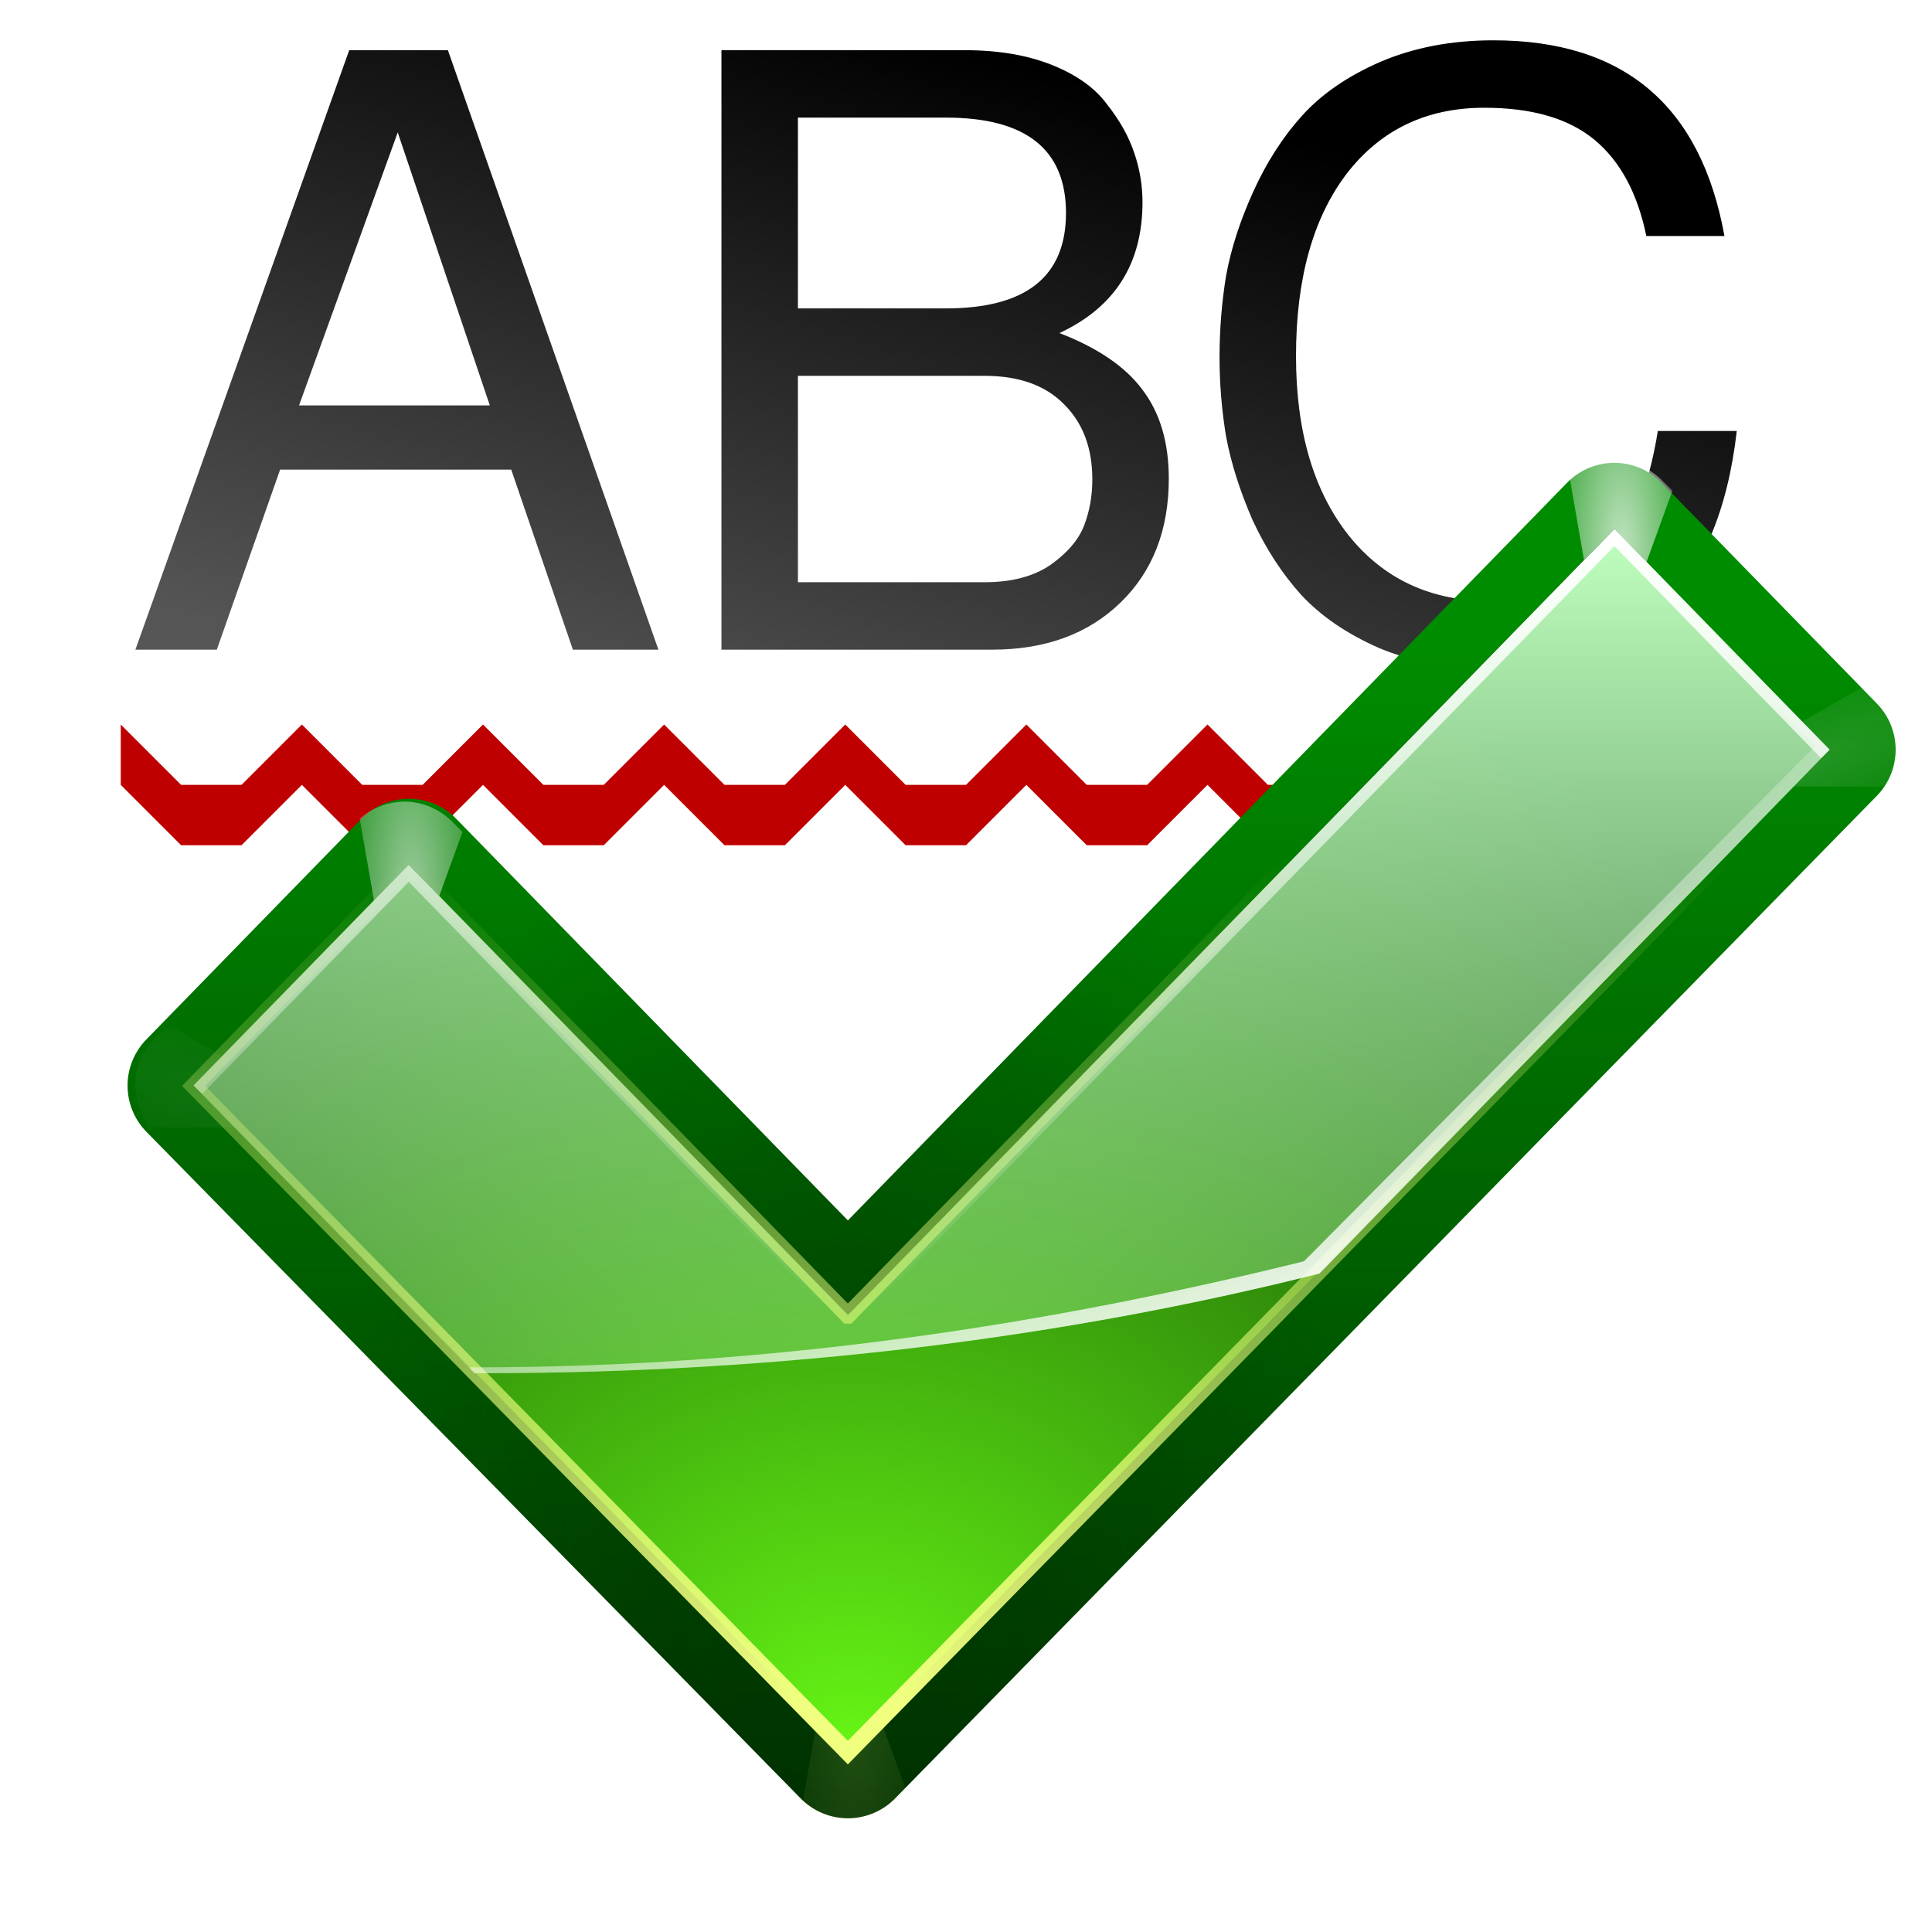 <?xml version="1.0" encoding="UTF-8" standalone="no"?>
<!-- Created with Inkscape (http://www.inkscape.org/) -->

<svg
   xmlns:dc="http://purl.org/dc/elements/1.1/"
   xmlns:cc="http://creativecommons.org/ns#"
   xmlns:rdf="http://www.w3.org/1999/02/22-rdf-syntax-ns#"
   xmlns:svg="http://www.w3.org/2000/svg"
   xmlns="http://www.w3.org/2000/svg"
   xmlns:xlink="http://www.w3.org/1999/xlink"
   xmlns:sodipodi="http://sodipodi.sourceforge.net/DTD/sodipodi-0.dtd"
   xmlns:inkscape="http://www.inkscape.org/namespaces/inkscape"
   width="32"
   height="32"
   id="svg2"
   sodipodi:version="0.32"
   inkscape:version="0.92.4 (unknown)"
   version="1.0"
   sodipodi:docname="spellonline.svg"
   inkscape:output_extension="org.inkscape.output.svgz.inkscape"
   inkscape:export-filename="/home/rizmut/Dokumen/Rizmut/Github/libreoffice-style-karasa-jaga/build/next/cmd/32/spellonline.png"
   inkscape:export-xdpi="96"
   inkscape:export-ydpi="96"
   sodipodi:modified="true">
  <defs
     id="defs4">
    <linearGradient
       y2="30.849"
       x2="89.091"
       y1="103.897"
       x1="89.091"
       gradientTransform="matrix(1.032,0,0,1.033,-2.051,2.033)"
       gradientUnits="userSpaceOnUse"
       id="linearGradient8244"
       xlink:href="#linearGradient2956"
       inkscape:collect="always" />
    <linearGradient
       id="linearGradient2956"
       inkscape:collect="always">
      <stop
         id="stop2958"
         offset="0"
         style="stop-color:#003100;stop-opacity:1;" />
      <stop
         id="stop2960"
         offset="1"
         style="stop-color:#008c00;stop-opacity:1" />
    </linearGradient>
    <linearGradient
       id="linearGradient2998"
       inkscape:collect="always">
      <stop
         id="stop3000"
         offset="0"
         style="stop-color:#ffffff;stop-opacity:1;" />
      <stop
         id="stop3002"
         offset="1"
         style="stop-color:#ffffff;stop-opacity:0;" />
    </linearGradient>
    <radialGradient
       r="3.016"
       fy="29.375"
       fx="99.766"
       cy="29.375"
       cx="99.766"
       gradientTransform="matrix(1.965,3.4242959e-7,-1.0414508e-6,5.975,-167.241,-126.148)"
       gradientUnits="userSpaceOnUse"
       id="radialGradient8248"
       xlink:href="#linearGradient3415-6"
       inkscape:collect="always" />
    <linearGradient
       id="linearGradient3415-6"
       inkscape:collect="always">
      <stop
         id="stop3417"
         offset="0"
         style="stop-color:#f0ff80;stop-opacity:1;" />
      <stop
         id="stop3419"
         offset="1"
         style="stop-color:#f0ff80;stop-opacity:0;" />
    </linearGradient>
    <filter
       height="1.206"
       y="-0.103"
       width="1.365"
       x="-0.182"
       id="filter3525"
       inkscape:collect="always"
       style="color-interpolation-filters:sRGB">
      <feGaussianBlur
         id="feGaussianBlur3527"
         stdDeviation="0.458"
         inkscape:collect="always" />
    </filter>
    <radialGradient
       r="3.016"
       fy="29.375"
       fx="99.766"
       cy="29.375"
       cx="99.766"
       gradientTransform="matrix(1.965,3.4242959e-7,-1.0414508e-6,5.975,-96.241,-146.148)"
       gradientUnits="userSpaceOnUse"
       id="radialGradient8250"
       xlink:href="#linearGradient2998"
       inkscape:collect="always" />
    <filter
       height="1.37"
       y="-0.185"
       width="1.208"
       x="-0.104"
       id="filter3533"
       inkscape:collect="always"
       style="color-interpolation-filters:sRGB">
      <feGaussianBlur
         id="feGaussianBlur3535"
         stdDeviation="0.458"
         inkscape:collect="always" />
    </filter>
    <radialGradient
       r="3.016"
       fy="29.375"
       fx="99.766"
       cy="29.375"
       cx="99.766"
       gradientTransform="matrix(1.965,3.4242959e-7,-1.0414508e-6,5.975,-167.241,-126.148)"
       gradientUnits="userSpaceOnUse"
       id="radialGradient8252"
       xlink:href="#linearGradient2998"
       inkscape:collect="always" />
    <filter
       height="1.206"
       y="-0.103"
       width="1.365"
       x="-0.182"
       id="filter3529"
       inkscape:collect="always"
       style="color-interpolation-filters:sRGB">
      <feGaussianBlur
         id="feGaussianBlur3531"
         stdDeviation="0.458"
         inkscape:collect="always" />
    </filter>
    <radialGradient
       r="3.016"
       fy="29.375"
       fx="99.766"
       cy="29.375"
       cx="99.766"
       gradientTransform="matrix(1.965,3.4242959e-7,-1.0414508e-6,5.975,-96.241,-146.148)"
       gradientUnits="userSpaceOnUse"
       id="radialGradient8254"
       xlink:href="#linearGradient2998"
       inkscape:collect="always" />
    <filter
       height="1.37"
       y="-0.185"
       width="1.208"
       x="-0.104"
       id="filter3541"
       inkscape:collect="always"
       style="color-interpolation-filters:sRGB">
      <feGaussianBlur
         id="feGaussianBlur3543"
         stdDeviation="0.458"
         inkscape:collect="always" />
    </filter>
    <radialGradient
       r="3.016"
       fy="29.375"
       fx="99.766"
       cy="29.375"
       cx="99.766"
       gradientTransform="matrix(1.965,3.4242959e-7,-1.0414508e-6,5.975,-96.241,-146.148)"
       gradientUnits="userSpaceOnUse"
       id="radialGradient8256"
       xlink:href="#linearGradient2998"
       inkscape:collect="always" />
    <filter
       height="1.206"
       y="-0.103"
       width="1.365"
       x="-0.182"
       id="filter3537"
       inkscape:collect="always"
       style="color-interpolation-filters:sRGB">
      <feGaussianBlur
         id="feGaussianBlur3539"
         stdDeviation="0.458"
         inkscape:collect="always" />
    </filter>
    <radialGradient
       r="52"
       fy="87.081"
       fx="53.16"
       cy="95.459"
       cx="52.792"
       gradientTransform="matrix(0.583,8.8117673e-8,-1.4310329e-7,0.948,23.156,-1.949)"
       gradientUnits="userSpaceOnUse"
       id="radialGradient8258"
       xlink:href="#linearGradient2981"
       inkscape:collect="always" />
    <linearGradient
       id="linearGradient2981"
       inkscape:collect="always">
      <stop
         id="stop2983"
         offset="0"
         style="stop-color:#001400;stop-opacity:1;" />
      <stop
         id="stop2985"
         offset="1"
         style="stop-color:#001400;stop-opacity:0;" />
    </linearGradient>
    <radialGradient
       r="48"
       fy="99.884"
       fx="54.538"
       cy="77.542"
       cx="54.538"
       gradientTransform="matrix(1.354,6.0385115e-8,-4.5257853e-8,1.016,-19.499,-0.741)"
       gradientUnits="userSpaceOnUse"
       id="radialGradient8260"
       xlink:href="#linearGradient2948"
       inkscape:collect="always" />
    <linearGradient
       id="linearGradient2948"
       inkscape:collect="always">
      <stop
         id="stop2950"
         offset="0"
         style="stop-color:#66f515;stop-opacity:1" />
      <stop
         id="stop2952"
         offset="1"
         style="stop-color:#002e00;stop-opacity:1" />
    </linearGradient>
    <linearGradient
       y2="89.995"
       x2="83.325"
       y1="24.062"
       x1="83.325"
       gradientTransform="matrix(1.032,0,0,1.033,-2.051,2.033)"
       gradientUnits="userSpaceOnUse"
       id="linearGradient8262"
       xlink:href="#linearGradient2971"
       inkscape:collect="always" />
    <linearGradient
       id="linearGradient2971"
       inkscape:collect="always">
      <stop
         id="stop2973"
         offset="0"
         style="stop-color:#bfffbf;stop-opacity:1;" />
      <stop
         id="stop2975"
         offset="1"
         style="stop-color:#bfffbf;stop-opacity:0;" />
    </linearGradient>
    <linearGradient
       y2="47.379"
       x2="71.604"
       y1="96.884"
       x1="71.604"
       gradientUnits="userSpaceOnUse"
       id="linearGradient8264"
       xlink:href="#linearGradient3415-6"
       inkscape:collect="always" />
    <filter
       id="filter3423"
       inkscape:collect="always"
       style="color-interpolation-filters:sRGB">
      <feGaussianBlur
         id="feGaussianBlur3425"
         stdDeviation="0.425"
         inkscape:collect="always" />
    </filter>
    <linearGradient
       y2="46.277"
       x2="77.138"
       y1="74.839"
       x1="87.533"
       gradientTransform="matrix(1.032,0,0,1.033,-2.051,-2.098)"
       gradientUnits="userSpaceOnUse"
       id="linearGradient8266"
       xlink:href="#linearGradient3436"
       inkscape:collect="always" />
    <linearGradient
       id="linearGradient3436"
       inkscape:collect="always">
      <stop
         id="stop3438"
         offset="0"
         style="stop-color:#ffffff;stop-opacity:1;" />
      <stop
         id="stop3440"
         offset="1"
         style="stop-color:#ffffff;stop-opacity:0;" />
    </linearGradient>
    <linearGradient
       y2="69.838"
       x2="83.325"
       y1="24.062"
       x1="83.325"
       gradientTransform="matrix(1.032,0,0,1.033,-2.051,2.033)"
       gradientUnits="userSpaceOnUse"
       id="linearGradient8268"
       xlink:href="#linearGradient3436"
       inkscape:collect="always" />
    <linearGradient
       id="linearGradient4126">
      <stop
         id="stop4128"
         offset="0"
         style="stop-color:#555555;stop-opacity:1;" />
      <stop
         id="stop4130"
         offset="1"
         style="stop-color:#000000;stop-opacity:1;" />
    </linearGradient>
    <linearGradient
       inkscape:collect="always"
       xlink:href="#linearGradient4126"
       id="linearGradient916"
       x1="54.289"
       y1="55.698"
       x2="69.702"
       y2="1.753"
       gradientUnits="userSpaceOnUse"
       gradientTransform="matrix(0.895,0,0,0.895,1.39,1.55)" />
    <linearGradient
       inkscape:collect="always"
       xlink:href="#linearGradient4126"
       id="linearGradient982"
       x1="54.289"
       y1="55.698"
       x2="69.702"
       y2="1.753"
       gradientUnits="userSpaceOnUse"
       gradientTransform="matrix(0.895,0,0,0.895,-0.86,3.55)" />
    <linearGradient
       inkscape:collect="always"
       xlink:href="#linearGradient4126"
       id="linearGradient4847"
       gradientUnits="userSpaceOnUse"
       gradientTransform="matrix(0.895,0,0,0.895,1.39,1.55)"
       x1="54.289"
       y1="55.698"
       x2="69.702"
       y2="1.753" />
    <linearGradient
       inkscape:collect="always"
       xlink:href="#linearGradient4126"
       id="linearGradient4849"
       gradientUnits="userSpaceOnUse"
       gradientTransform="matrix(0.895,0,0,0.895,1.39,1.55)"
       x1="54.289"
       y1="55.698"
       x2="69.702"
       y2="1.753" />
    <linearGradient
       inkscape:collect="always"
       xlink:href="#linearGradient4126"
       id="linearGradient4851"
       gradientUnits="userSpaceOnUse"
       gradientTransform="matrix(0.895,0,0,0.895,1.39,1.55)"
       x1="54.289"
       y1="55.698"
       x2="69.702"
       y2="1.753" />
  </defs>
  <sodipodi:namedview
     id="base"
     pagecolor="#ffffff"
     bordercolor="#666666"
     borderopacity="1.0"
     gridtolerance="10000"
     guidetolerance="10"
     objecttolerance="10"
     inkscape:pageopacity="0"
     inkscape:pageshadow="2"
     inkscape:zoom="4"
     inkscape:cx="31.681423"
     inkscape:cy="18.634318"
     inkscape:document-units="px"
     inkscape:current-layer="g4845"
     width="128px"
     height="128px"
     borderlayer="true"
     showgrid="true"
     showborder="true"
     inkscape:grid-points="true"
     inkscape:window-width="1366"
     inkscape:window-height="706"
     inkscape:window-x="0"
     inkscape:window-y="0"
     inkscape:snap-bbox="true"
     inkscape:window-maximized="1">
    <inkscape:grid
       id="GridFromPre046Settings"
       type="xygrid"
       originx="0"
       originy="0"
       spacingx="0.5"
       spacingy="0.5"
       color="#0000ff"
       empcolor="#0000ff"
       opacity="0.2"
       empopacity="0.4"
       empspacing="2"
       visible="true"
       enabled="true"
       snapvisiblegridlinesonly="true" />
  </sodipodi:namedview>
  <g
     id="g4845"
     transform="scale(0.25)">
    <g
       id="text908"
       style="font-style:normal;font-weight:normal;font-size:54.482px;line-height:125%;font-family:sans-serif;letter-spacing:1.672px;word-spacing:0px;overflow:visible;fill:url(#linearGradient916);fill-opacity:1;stroke:none;stroke-width:1.362px;stroke-linecap:butt;stroke-linejoin:miter;stroke-opacity:1"
       aria-label="ABC">
      <path
         id="path4815"
         style="font-style:normal;font-variant:normal;font-weight:normal;font-stretch:normal;font-family:FreeSans;-inkscape-font-specification:FreeSans;letter-spacing:-1px;fill:url(#linearGradient4847);fill-opacity:1;stroke-width:1.362px"
         d="M 33.869,31.111 H 18.559 l -4.195,11.932 H 8.97 L 23.136,3.325 h 6.538 L 43.621,43.042 H 37.955 Z M 32.452,26.861 26.35,8.773 19.812,26.861 Z"
         inkscape:connector-curvature="0" />
      <path
         id="path4817"
         style="font-style:normal;font-variant:normal;font-weight:normal;font-stretch:normal;font-family:FreeSans;-inkscape-font-specification:FreeSans;letter-spacing:-1px;fill:url(#linearGradient4849);fill-opacity:1;stroke-width:1.362px"
         d="m 77.436,31.71 q 0,5.121 -3.214,8.227 -3.214,3.105 -8.499,3.105 H 47.798 V 3.325 h 16.127 q 3.323,0 5.775,0.981 2.452,0.981 3.65,2.615 1.253,1.58 1.798,3.214 0.545,1.58 0.545,3.269 0,6.102 -5.503,8.663 3.814,1.471 5.503,3.759 1.743,2.288 1.743,5.884 z M 62.671,20.432 q 7.954,0 7.954,-6.32 0,-6.32 -7.954,-6.32 H 52.865 V 20.432 Z m 2.561,18.143 q 2.67,0 4.359,-1.144 1.689,-1.199 2.234,-2.615 0.545,-1.417 0.545,-3.051 0,-3.105 -1.852,-4.958 -1.852,-1.907 -5.285,-1.907 H 52.865 v 13.675 z"
         inkscape:connector-curvature="0" />
      <path
         id="path4819"
         style="font-style:normal;font-variant:normal;font-weight:normal;font-stretch:normal;font-family:FreeSans;-inkscape-font-specification:FreeSans;letter-spacing:-1px;fill:url(#linearGradient4851);fill-opacity:1;stroke-width:1.362px"
         d="m 80.798,23.647 q 0,-2.724 0.436,-5.394 0.49,-2.67 1.798,-5.557 1.308,-2.888 3.214,-5.012 1.961,-2.179 5.23,-3.596 3.323,-1.417 7.464,-1.417 12.967,0 15.309,12.967 h -5.176 q -0.872,-4.25 -3.432,-6.374 -2.561,-2.125 -7.301,-2.125 -5.775,0 -9.153,4.413 -3.323,4.413 -3.323,12.041 0,7.464 3.487,11.877 3.487,4.359 9.425,4.359 4.903,0 7.519,-2.724 2.615,-2.779 3.541,-8.554 h 5.23 q -1.798,15.745 -16.345,15.745 -4.086,0 -7.355,-1.362 -3.214,-1.417 -5.176,-3.541 -1.907,-2.125 -3.214,-4.958 -1.253,-2.888 -1.743,-5.503 -0.436,-2.615 -0.436,-5.285 z"
         inkscape:connector-curvature="0" />
    </g>
    <path
       inkscape:connector-curvature="0"
       id="path918"
       d="m 8,52 4,4 h 4 l 4,-4 4,4 h 4 l 4,-4 c 0,0 4,4 4,4 h 4 l 4,-4 4,4 h 4 l 4,-4 4,4 h 4 l 4,-4 4,4 h 4 l 4,-4 4,4 h 4 l 4,-4 4,4 h 4 l 4,-4 4,4 h 4 l 4,-4 v -4 l -4,4 h -4 l -4,-4 -4,4 h -4 l -4,-4 -4,4 h -4 l -4,-4 -4,4 h -4 l -4,-4 -4,4 h -4 l -4,-4 -4,4 h -4 l -4,-4 -4,4 h -4 l -4,-4 -4,4 h -4 l -4,-4 -4,4 H 12 L 8,48 Z"
       style="fill:#bf0000;fill-rule:evenodd;stroke:none;stroke-width:1px;stroke-linecap:butt;stroke-linejoin:miter;stroke-opacity:1" />
    <g
       id="g3840"
       transform="matrix(1.094,0,0,1.094,-80.669,22.108)">
      <g
         transform="translate(71,-15.053)"
         inkscape:label="Layer 1"
         id="layer1-5">
        <g
           style="overflow:visible"
           id="g2358"
           transform="translate(2.3931686e-5)">
          <path
             sodipodi:nodetypes="ccccccc"
             d="M 54.086,74.485 C 45.677,65.861 27.497,47.216 27.497,47.216 L 14.462,60.588 54.086,100.958 113.538,40.245 100.501,26.874 c 0,0 -36.392,37.331 -46.415,47.611 z"
             id="path2365"
             style="fill:none;stroke:url(#linearGradient8244);stroke-width:8;stroke-linecap:round;stroke-linejoin:round;stroke-miterlimit:4;stroke-dasharray:none;stroke-opacity:1"
             inkscape:connector-curvature="0" />
          <path
             style="opacity:0.41;fill:url(#radialGradient8248);fill-opacity:1;stroke:none;filter:url(#filter3525)"
             d="m 28.406,44.031 c -0.15,-0.002 -0.287,0.017 -0.438,0.031 -0.827,0.082 -1.595,0.427 -2.219,0.969 l 1.688,9.688 c 0.111,-0.114 0.85,-0.848 0.938,-0.938 l 0.375,0.375 3.031,-8.344 -0.562,-0.562 c -0.741,-0.76 -1.763,-1.202 -2.812,-1.219 z"
             id="path3455"
             transform="matrix(1.032,0,0,-1.033,24.782,150.491)"
             inkscape:connector-curvature="0" />
          <path
             style="opacity:0.238;fill:url(#radialGradient8250);fill-opacity:1;stroke:none;filter:url(#filter3533)"
             d="m 99.406,24.031 c -0.15,-0.002 -0.287,0.017 -0.438,0.031 -0.827,0.082 -1.595,0.427 -2.219,0.969 l 1.688,9.688 c 0.111,-0.114 0.85,-0.848 0.938,-0.938 l 0.375,0.375 3.031,-8.344 -0.562,-0.562 c -0.741,-0.76 -1.763,-1.202 -2.812,-1.219 z"
             transform="matrix(-0.353,0.97,0.97,0.353,22.935,-45.683)"
             id="path3290"
             inkscape:connector-curvature="0" />
          <path
             id="path3286"
             d="m 28.406,44.031 c -0.15,-0.002 -0.287,0.017 -0.438,0.031 -0.827,0.082 -1.595,0.427 -2.219,0.969 l 1.688,9.688 c 0.111,-0.114 0.85,-0.848 0.938,-0.938 l 0.375,0.375 3.031,-8.344 -0.562,-0.562 c -0.741,-0.76 -1.763,-1.202 -2.812,-1.219 z"
             style="opacity:0.776;fill:url(#radialGradient8252);fill-opacity:1;stroke:none;filter:url(#filter3529)"
             transform="matrix(1.032,0,0,1.033,-2.051,-2.098)"
             inkscape:connector-curvature="0" />
          <path
             id="path3254"
             transform="matrix(0.353,0.97,-0.97,0.353,105.832,-66.338)"
             d="m 99.406,24.031 c -0.15,-0.002 -0.287,0.017 -0.438,0.031 -0.827,0.082 -1.595,0.427 -2.219,0.969 l 1.688,9.688 c 0.111,-0.114 0.85,-0.848 0.938,-0.938 l 0.375,0.375 3.031,-8.344 -0.562,-0.562 c -0.741,-0.76 -1.763,-1.202 -2.812,-1.219 z"
             style="opacity:0.371;fill:url(#radialGradient8254);fill-opacity:1;stroke:none;filter:url(#filter3541)"
             inkscape:connector-curvature="0" />
          <path
             style="opacity:0.871;fill:url(#radialGradient8256);fill-opacity:1;stroke:none;filter:url(#filter3537)"
             d="m 99.406,24.031 c -0.15,-0.002 -0.287,0.017 -0.438,0.031 -0.827,0.082 -1.595,0.427 -2.219,0.969 l 1.688,9.688 c 0.111,-0.114 0.85,-0.848 0.938,-0.938 l 0.375,0.375 3.031,-8.344 -0.562,-0.562 c -0.741,-0.76 -1.763,-1.202 -2.812,-1.219 z"
             transform="matrix(1.032,0,0,1.033,-2.051,-2.098)"
             id="path2989"
             inkscape:connector-curvature="0" />
          <path
             sodipodi:nodetypes="ccccccc"
             style="opacity:0.286;fill:none;stroke:url(#radialGradient8258);stroke-width:8;stroke-linecap:round;stroke-linejoin:round;stroke-miterlimit:4;stroke-dasharray:none;stroke-opacity:1"
             id="path2979"
             d="M 54.086,74.485 C 45.677,65.861 27.497,47.216 27.497,47.216 L 14.462,60.588 54.086,100.958 113.538,40.245 100.501,26.874 c 0,0 -36.392,37.331 -46.415,47.611 z"
             inkscape:connector-curvature="0" />
          <path
             sodipodi:nodetypes="ccccccc"
             style="fill:url(#radialGradient8260);fill-opacity:1"
             id="path24"
             d="M 54.086,74.485 C 45.677,65.861 27.497,47.216 27.497,47.216 L 14.462,60.588 54.086,100.958 113.538,40.245 100.501,26.874 c 0,0 -36.392,37.331 -46.415,47.611 z"
             inkscape:connector-curvature="0" />
          <path
             style="fill:url(#linearGradient8262);fill-opacity:1"
             d="m 100.509,26.884 c 0,0 -36.387,37.323 -46.41,47.603 C 45.69,65.863 27.491,47.216 27.491,47.216 l -13.03,13.361 16.996,17.428 c 0.195,5.03e-4 0.385,0 0.581,0 18.092,0 35.23,-2.162 50.602,-6.035 L 113.538,40.245 Z"
             id="path2964"
             inkscape:connector-curvature="0" />
          <path
             sodipodi:nodetypes="ccccccc"
             d="M 54.394,74.154 C 46.246,65.804 28.631,47.75 28.631,47.75 L 16,60.698 54.394,99.787 112,41 99.367,28.053 c 0,0 -35.262,36.147 -44.973,46.101 z"
             id="path3413"
             style="fill:none;stroke:url(#linearGradient8264);stroke-width:0.969;stroke-opacity:1;filter:url(#filter3423)"
             transform="matrix(1.032,0,0,1.033,-2.051,-2.098)"
             inkscape:connector-curvature="0" />
          <path
             style="fill:url(#linearGradient8266);fill-opacity:1"
             d="m 100.509,26.884 c 0,0 -0.413,0.445 -0.419,0.452 L 112.667,40.019 81.706,71.228 c -15.406,3.808 -32.052,6.422 -50.183,6.422 -0.13,0 -0.258,-10e-7 -0.387,0 l 0.323,0.355 c 0.195,5.03e-4 0.385,0 0.581,0 18.092,0 35.23,-2.162 50.602,-6.035 L 113.538,40.245 Z"
             id="path3427"
             sodipodi:nodetypes="ccccsccsccc"
             inkscape:connector-curvature="0" />
          <path
             style="fill:url(#linearGradient8268);fill-opacity:1"
             d="m 100.509,26.884 c 0,0 -36.387,37.323 -46.41,47.603 C 45.69,65.863 27.491,47.216 27.491,47.216 l -13.03,13.361 0.516,0.516 12.514,-12.845 c 0,0 18.198,18.647 26.607,27.271 10.023,-10.28 46.41,-47.603 46.41,-47.603 l 12.514,12.845 0.516,-0.516 z"
             id="path3444"
             inkscape:connector-curvature="0" />
        </g>
      </g>
    </g>
  </g>
</svg>
